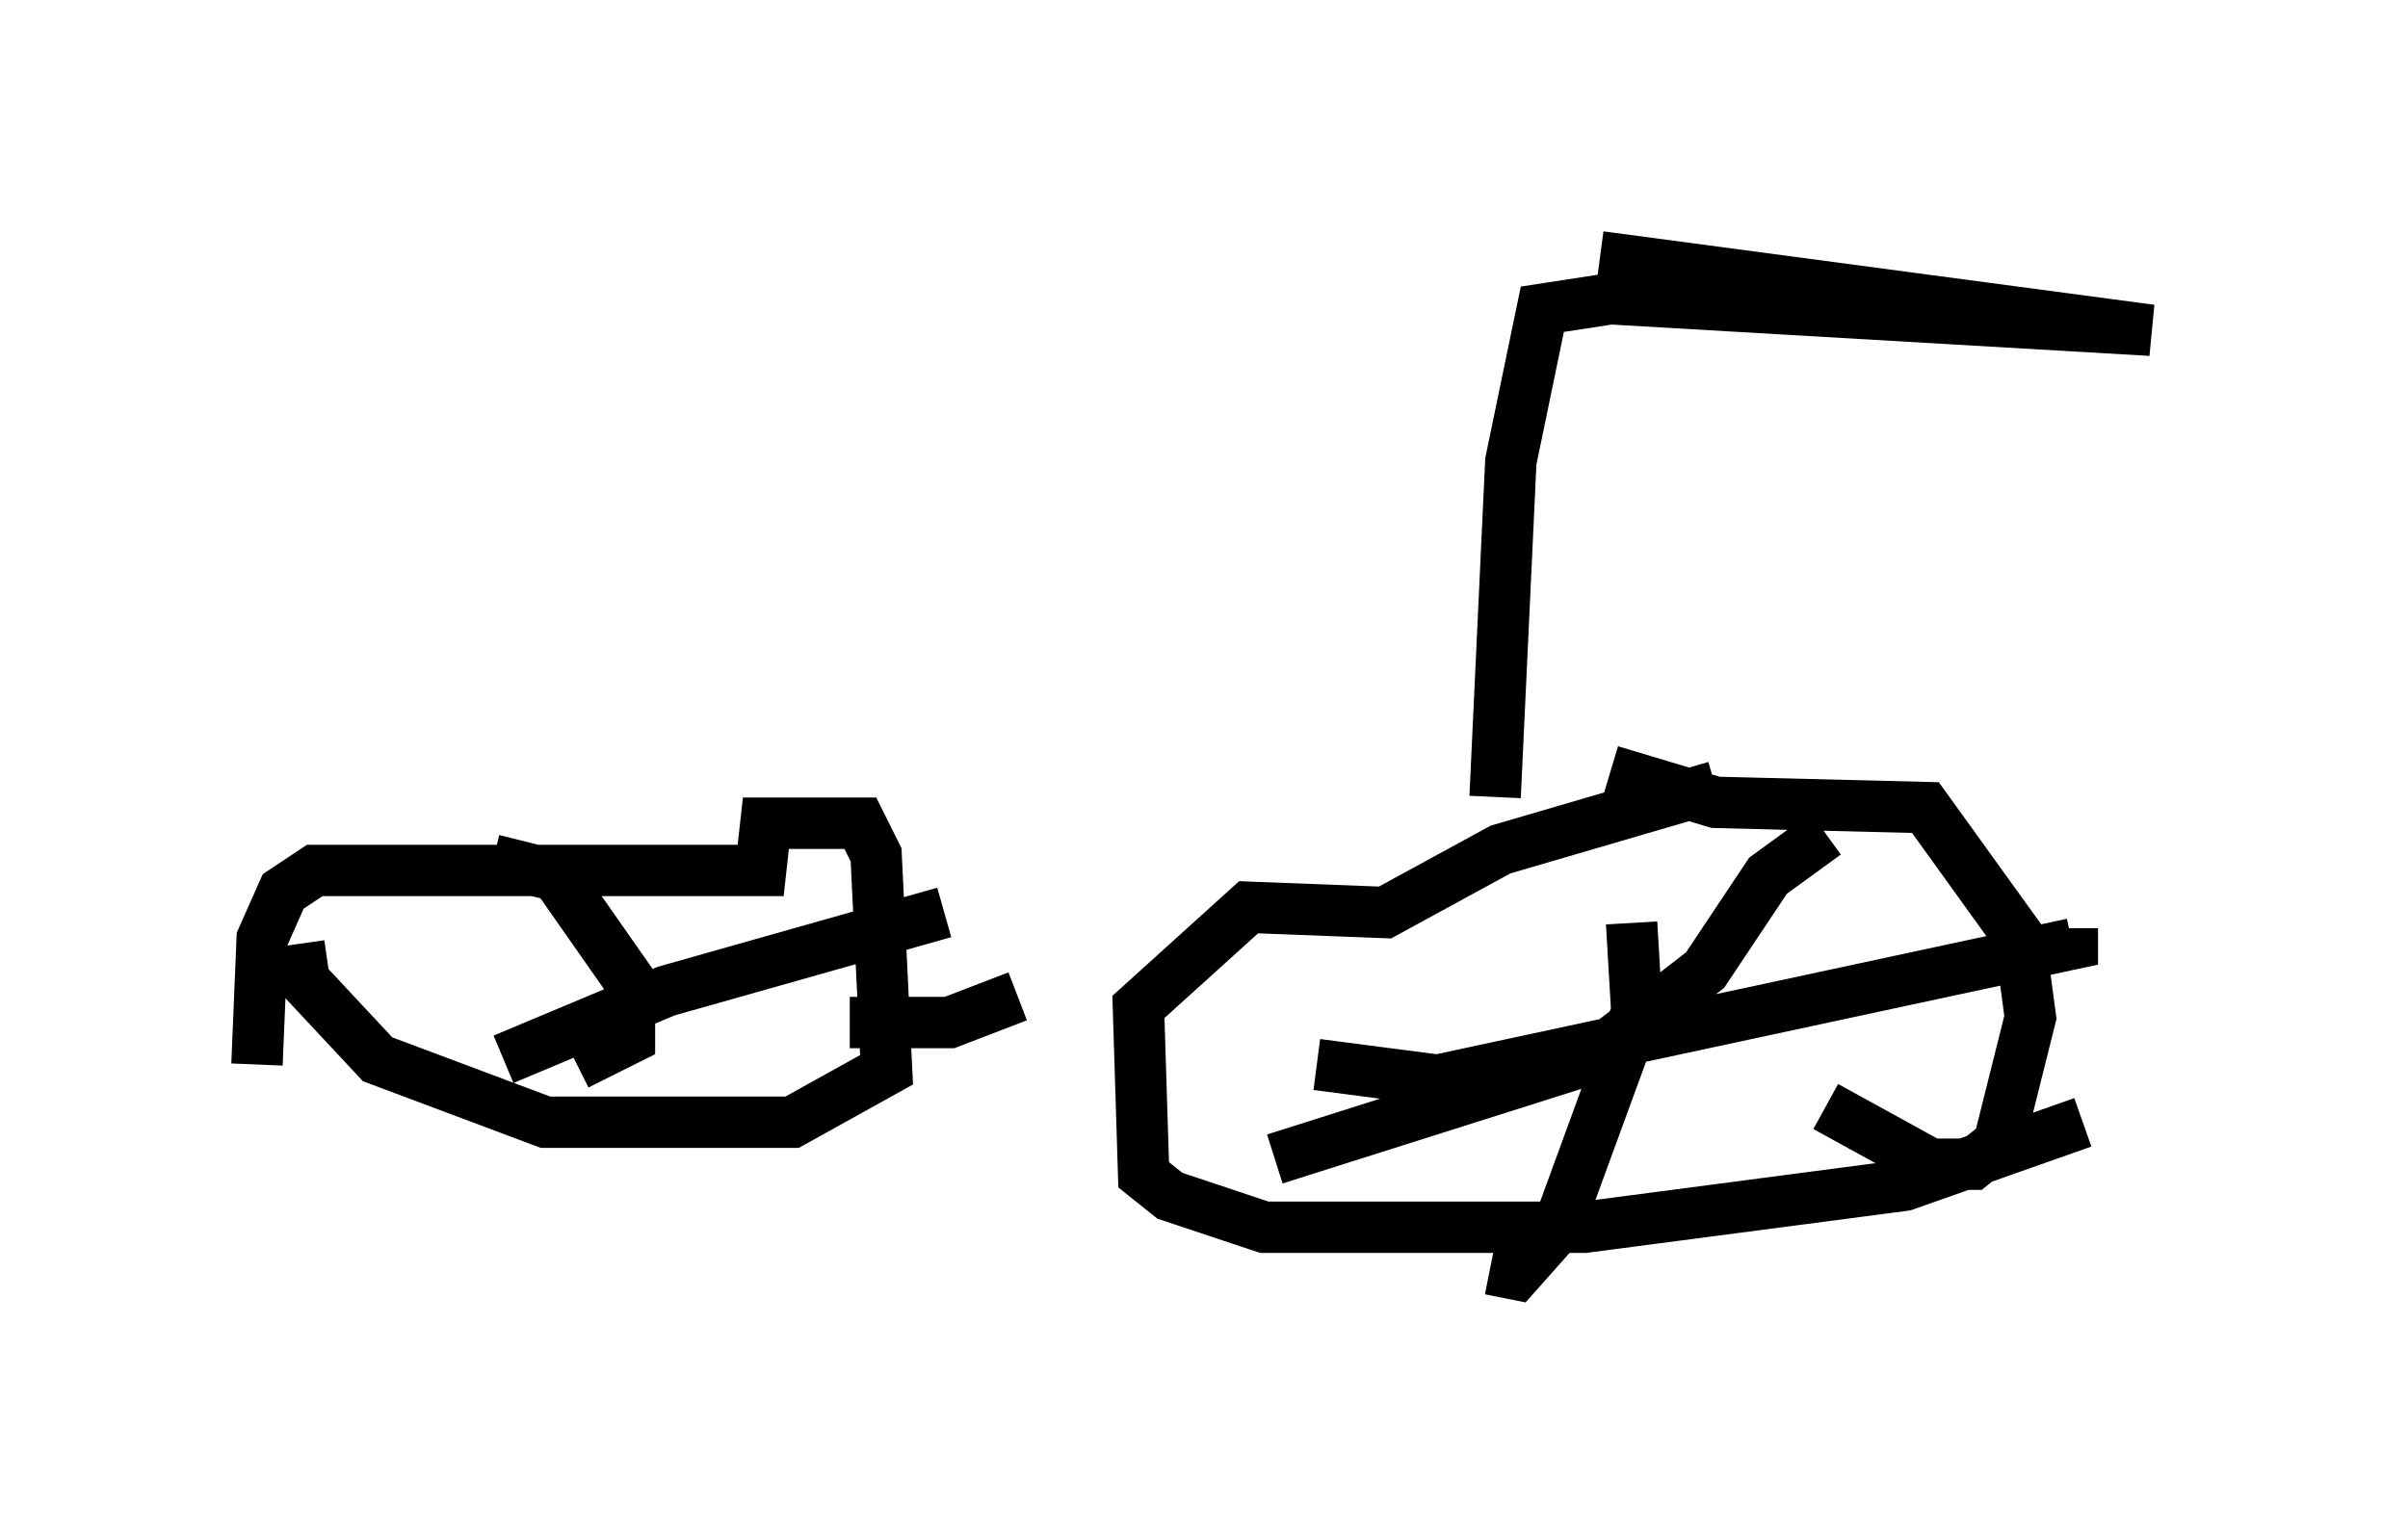 <?xml version="1.0" encoding="utf-8" ?>
<svg baseProfile="full" height="29.804" version="1.1" width="46.852" xmlns="http://www.w3.org/2000/svg" xmlns:ev="http://www.w3.org/2001/xml-events" xmlns:xlink="http://www.w3.org/1999/xlink"><defs /><rect fill="white" height="29.804" width="46.852" x="0" y="0" /><path d="M41.546, 20.211 m-1.021, 1.633 l-3.471, 1.225 -6.227, 0.817 l-6.227, 0.0 -1.838, -0.613 l-0.51, -0.408 -0.102, -3.267 l2.144, -1.94 2.654, 0.102 l2.246, -1.225 4.185, -1.225 m6.84, 2.756 l0.0, 0.0 m-8.881, -3.063 l2.042, 0.613 4.083, 0.102 l1.838, 2.552 0.204, 1.531 l-0.613, 2.45 -0.51, 0.408 l-0.817, 0.0 -2.042, -1.123 m-3.777, -3.573 l0.102, 1.735 -1.531, 4.185 l-0.817, 0.919 -0.51, -0.102 m-3.369, -3.981 l2.348, 0.306 12.352, -2.654 l0.0, -0.306 m-4.798, -1.838 l-1.123, 0.817 -1.225, 1.838 l-2.246, 1.735 -6.125, 1.94 m-19.804, -1.838 l0.102, -2.45 0.408, -0.919 l0.613, -0.408 8.677, 0.0 l0.102, -0.919 1.838, 0.0 l0.306, 0.613 0.204, 4.185 l-1.838, 1.021 -4.798, 0.0 l-3.267, -1.225 -1.429, -1.531 l-0.102, -0.715 m3.777, -1.633 l1.225, 0.306 1.429, 2.042 l0.0, 1.123 -1.021, 0.51 m-1.429, -0.102 l3.165, -1.327 5.41, -1.531 m1.429, 1.633 l-1.327, 0.51 -1.94, 0.0 m12.556, -4.39 l0.306, -6.533 0.613, -2.96 l1.327, -0.204 10.515, 0.613 l-10.719, -1.429 m-20.315, 3.573 " fill="none" stroke="black" stroke-width="1" /></svg>